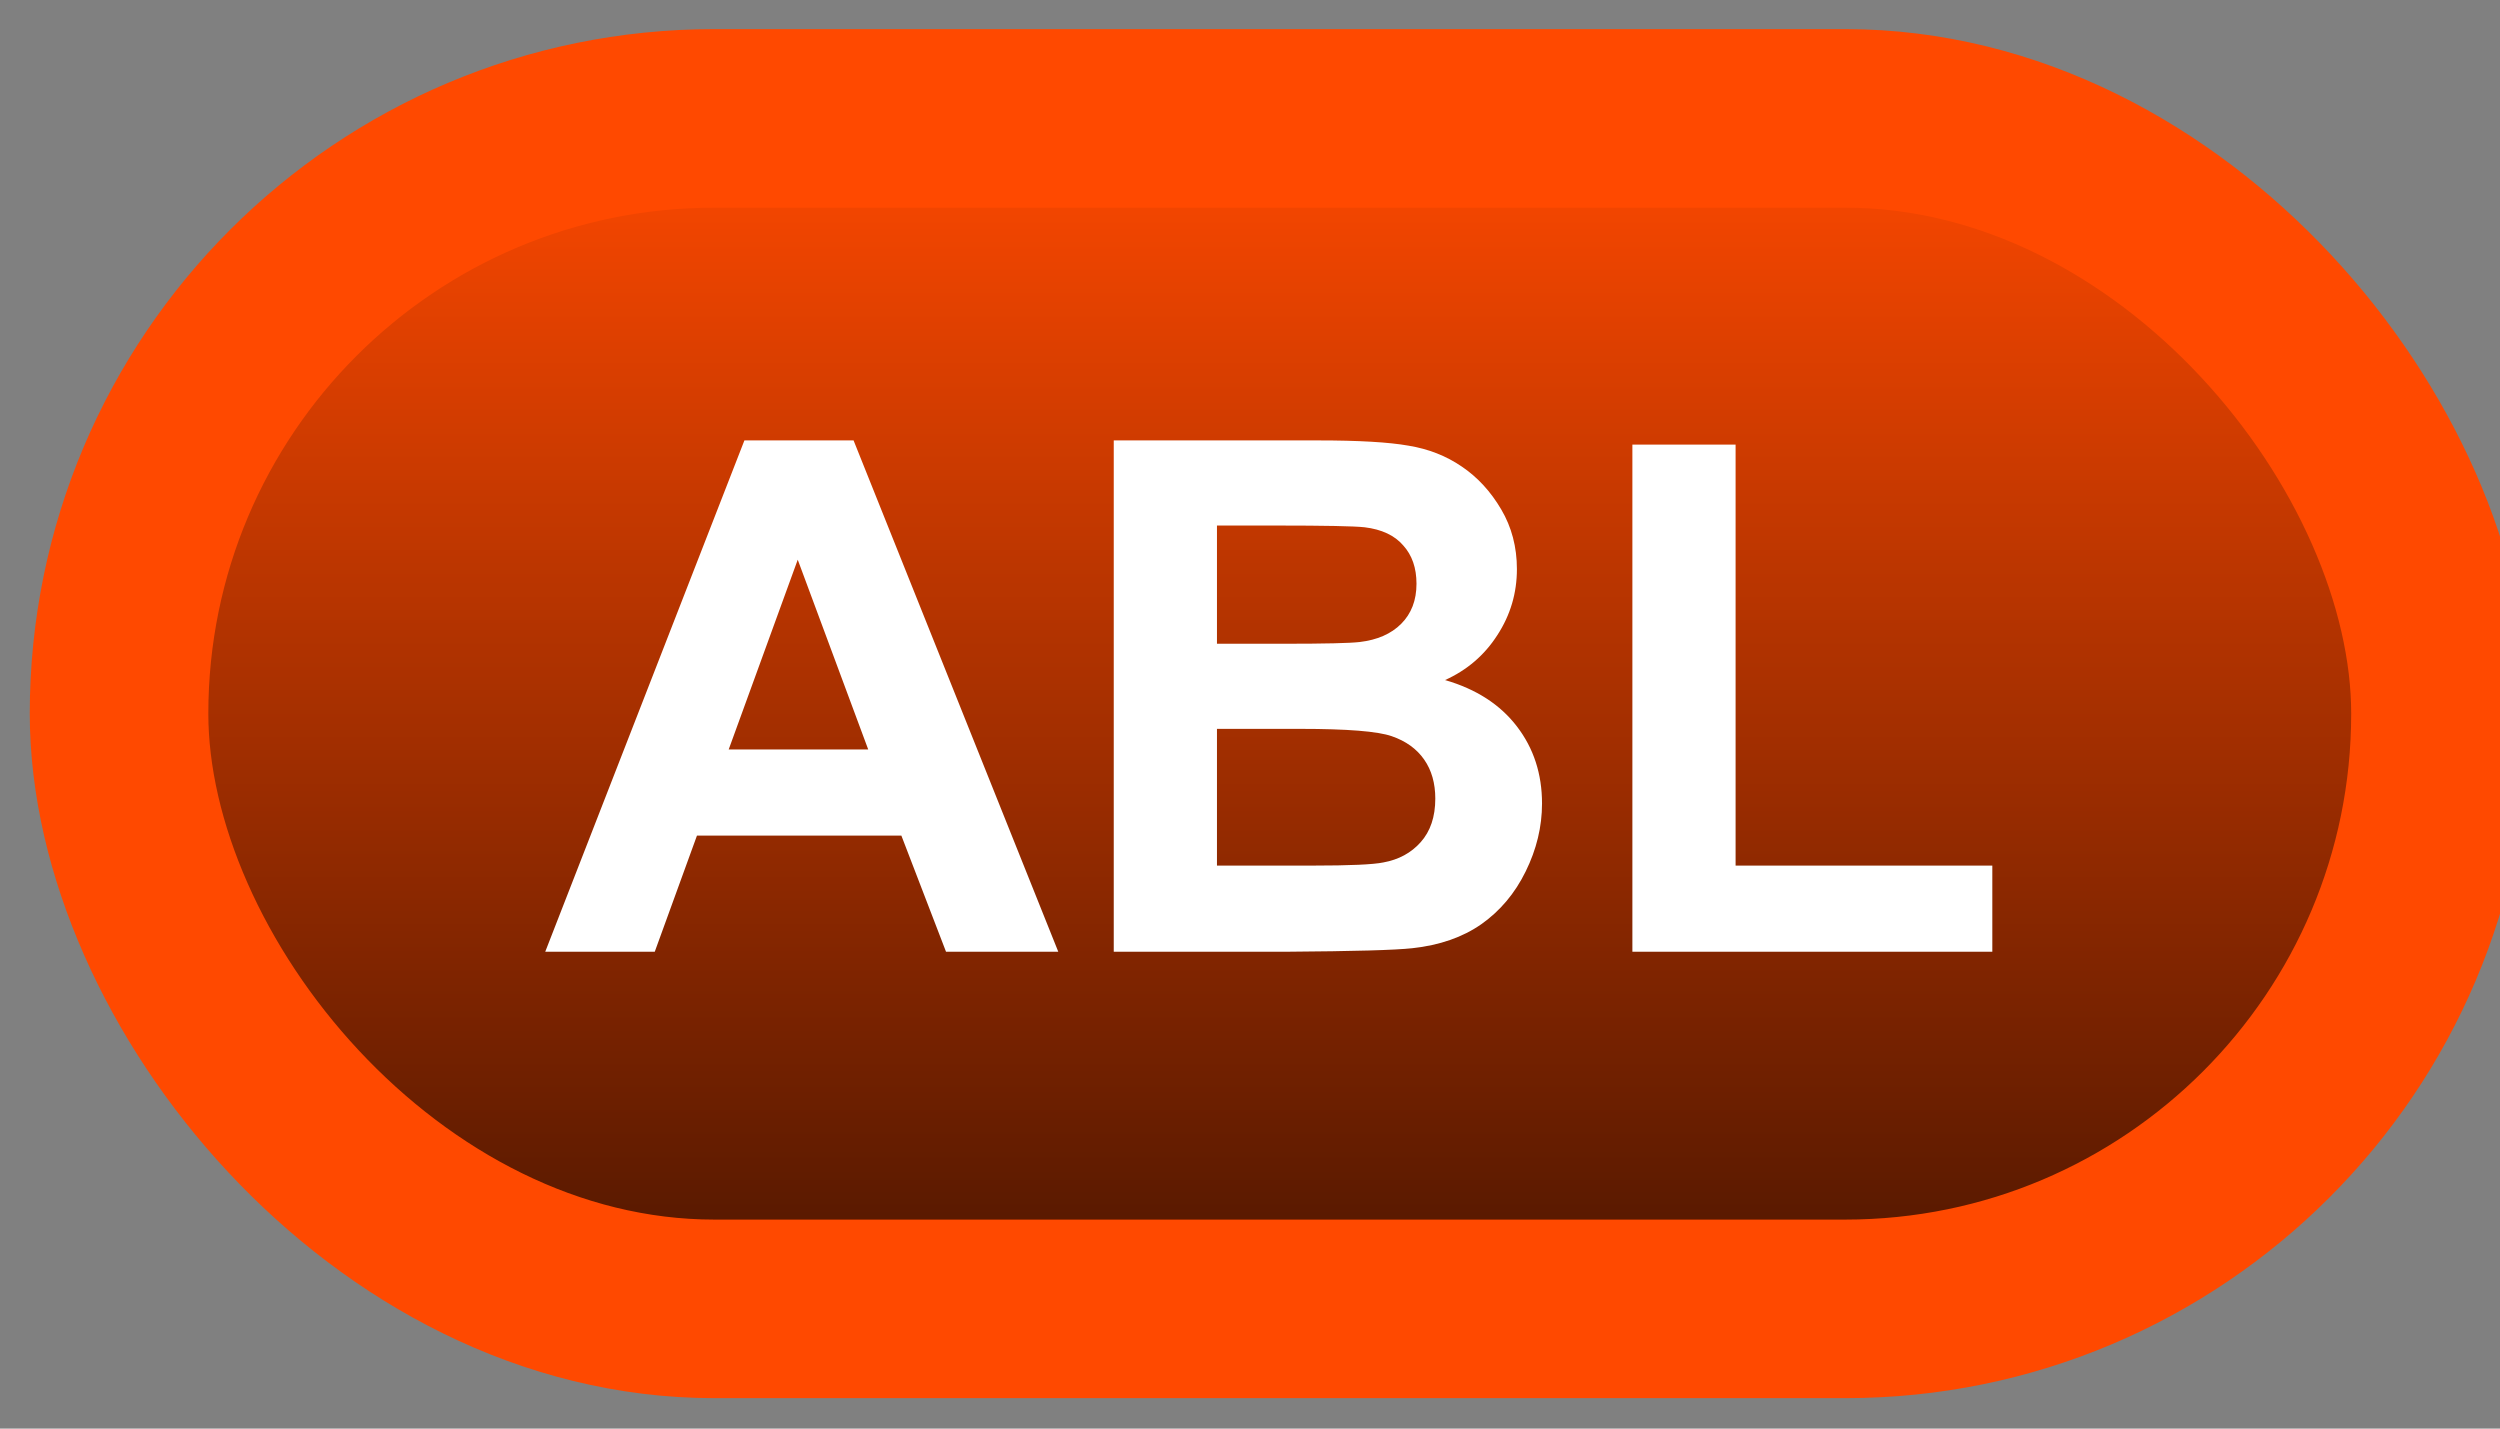<svg width="42" height="24" viewBox="0 0 42 24" fill="none" xmlns="http://www.w3.org/2000/svg">
<rect x="0" y="0" width="42" height="24" fill="#808080" stroke="none"/>
<rect x="2" y="1.989" width="39" height="20" rx="10" fill="url(#paint0_linear_33_1387)"/>
<rect x="2" y="1.989" width="39" height="20" rx="10" stroke="#FF4900" stroke-width="3" stroke-linejoin="round"/>
<path d="M17.779 15.989H15.893L15.143 14.038H11.709L11 15.989H9.16L12.506 7.399H14.34L17.779 15.989ZM14.586 12.591L13.402 9.403L12.242 12.591H14.586ZM18.711 7.399H22.145C22.824 7.399 23.33 7.428 23.662 7.487C23.998 7.542 24.297 7.659 24.559 7.839C24.824 8.018 25.045 8.259 25.221 8.559C25.396 8.856 25.484 9.19 25.484 9.561C25.484 9.964 25.375 10.333 25.156 10.669C24.941 11.005 24.648 11.257 24.277 11.425C24.801 11.577 25.203 11.837 25.484 12.204C25.766 12.571 25.906 13.003 25.906 13.499C25.906 13.889 25.814 14.27 25.631 14.641C25.451 15.008 25.203 15.303 24.887 15.526C24.574 15.745 24.188 15.88 23.727 15.93C23.438 15.962 22.74 15.981 21.635 15.989H18.711V7.399ZM20.445 8.829V10.815H21.582C22.258 10.815 22.678 10.805 22.842 10.786C23.139 10.751 23.371 10.649 23.539 10.481C23.711 10.309 23.797 10.085 23.797 9.807C23.797 9.542 23.723 9.327 23.574 9.163C23.43 8.995 23.213 8.893 22.924 8.858C22.752 8.839 22.258 8.829 21.441 8.829H20.445ZM20.445 12.245V14.542H22.051C22.676 14.542 23.072 14.524 23.24 14.489C23.498 14.442 23.707 14.329 23.867 14.149C24.031 13.966 24.113 13.721 24.113 13.417C24.113 13.159 24.051 12.94 23.926 12.761C23.801 12.581 23.619 12.45 23.381 12.368C23.146 12.286 22.635 12.245 21.846 12.245H20.445ZM27.424 15.989V7.469H29.158V14.542H33.471V15.989H27.424Z" fill="white"/>
<defs>
<linearGradient id="paint0_linear_33_1387" x1="21.5" y1="1.989" x2="21.5" y2="21.989" gradientUnits="userSpaceOnUse">
<stop stop-color="#FF4900"/>
<stop offset="1" stop-color="#4D1600"/>
</linearGradient>
</defs>
</svg>
